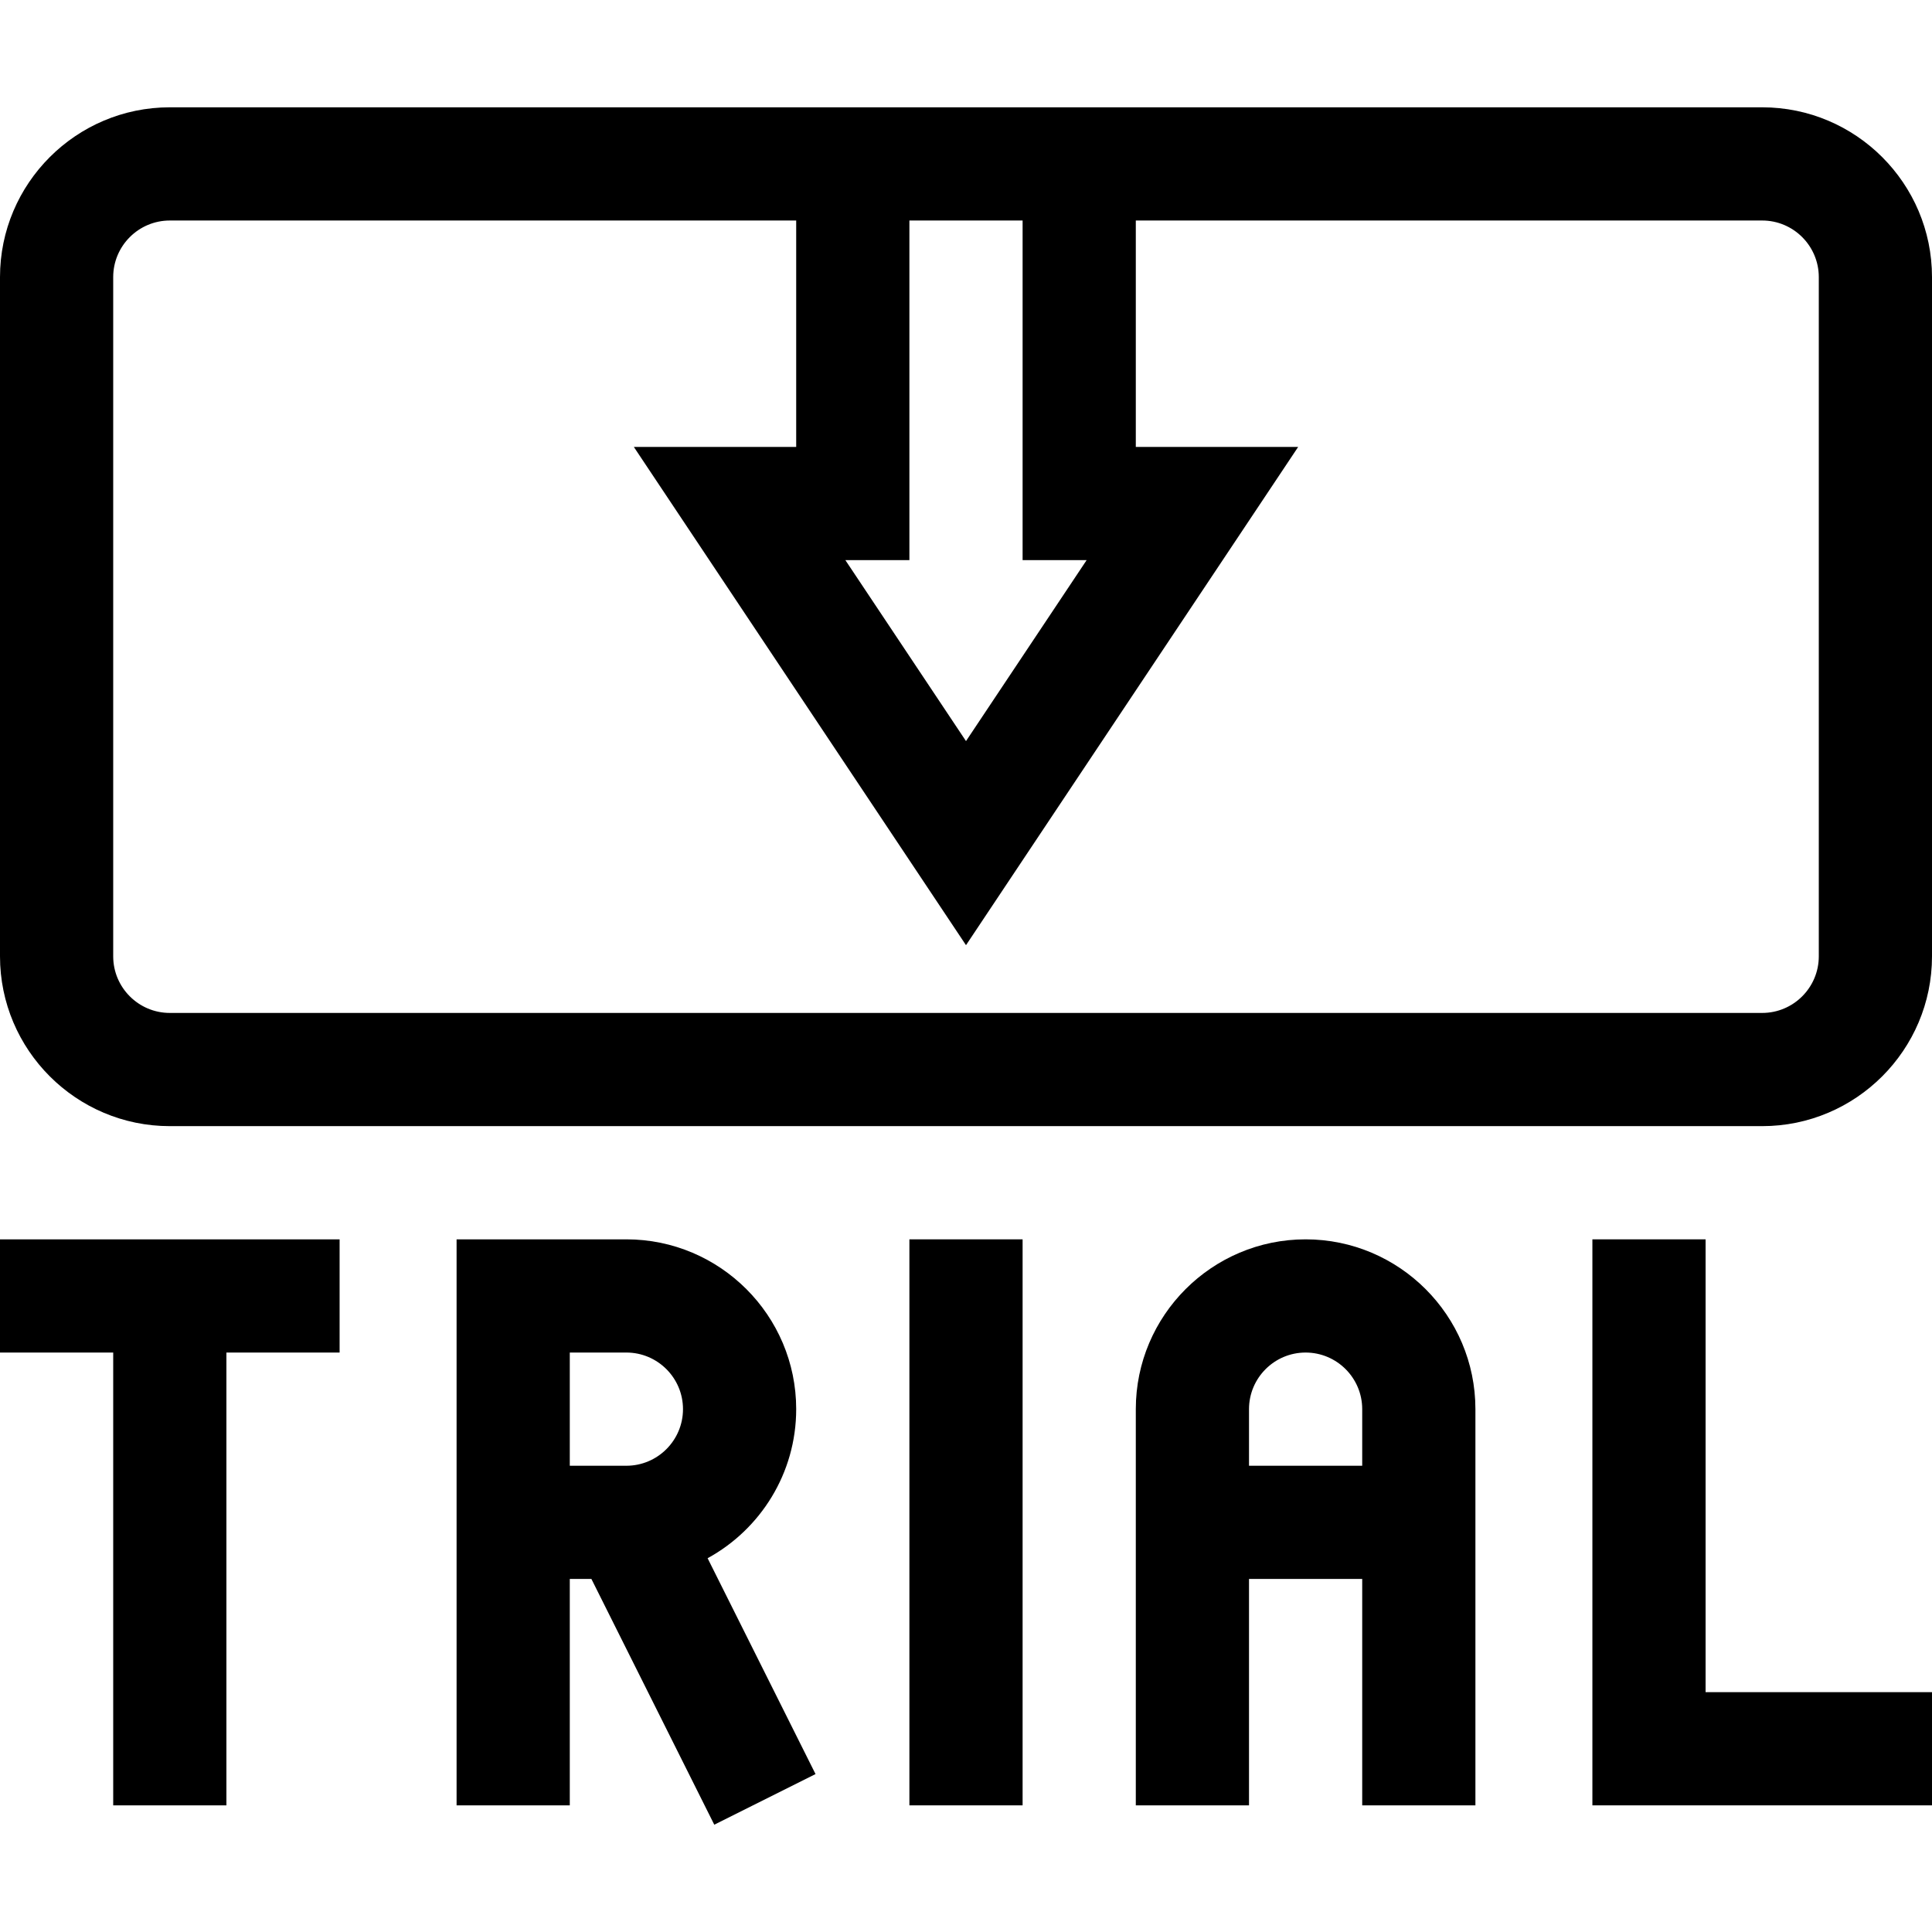 <svg id="Capa_1" enable-background="new 0 0 512 512" height="512" viewBox="0 0 512 512" width="512" xmlns="http://www.w3.org/2000/svg"><g><path d="m211 373.438c0-24.813-20.187-45-45-45h-45v150h30v-60h5.729l32.562 65.125 26.833-13.417-28.6-57.2c13.976-7.645 23.476-22.487 23.476-39.508zm-60 15v-30h15c8.271 0 15 6.729 15 15s-6.729 15-15 15z"/><path d="m0 328.438v30h30v120h30v-120h30v-30c-9.503 0-80.659 0-90 0z"/><path d="m241 328.438h30v150h-30z"/><path d="m346 328.438c-24.813 0-45 20.187-45 45v105h30v-60h30v60h30c0-21.425 0-83.666 0-105 0-24.814-20.187-45-45-45zm-15 60v-15c0-8.271 6.729-15 15-15s15 6.729 15 15v15z"/><path d="m452 328.438h-30v150h90v-30h-60z"/><path d="m467 28.438c-11.726 0-408.737 0-422 0-24.813 0-45 20.187-45 45v180c0 24.813 20.187 45 45 45h422c24.813 0 45-20.187 45-45v-180c0-24.814-20.187-45-45-45zm-196 30v90h16.972l-31.972 47.958-31.972-47.958h16.972v-90zm211 195c0 8.271-6.729 15-15 15h-422c-8.271 0-15-6.729-15-15v-180c0-8.271 6.729-15 15-15h166v60h-43.028l88.028 132.041 88.028-132.042h-43.028v-60h166c8.271 0 15 6.729 15 15z"/></g></svg>